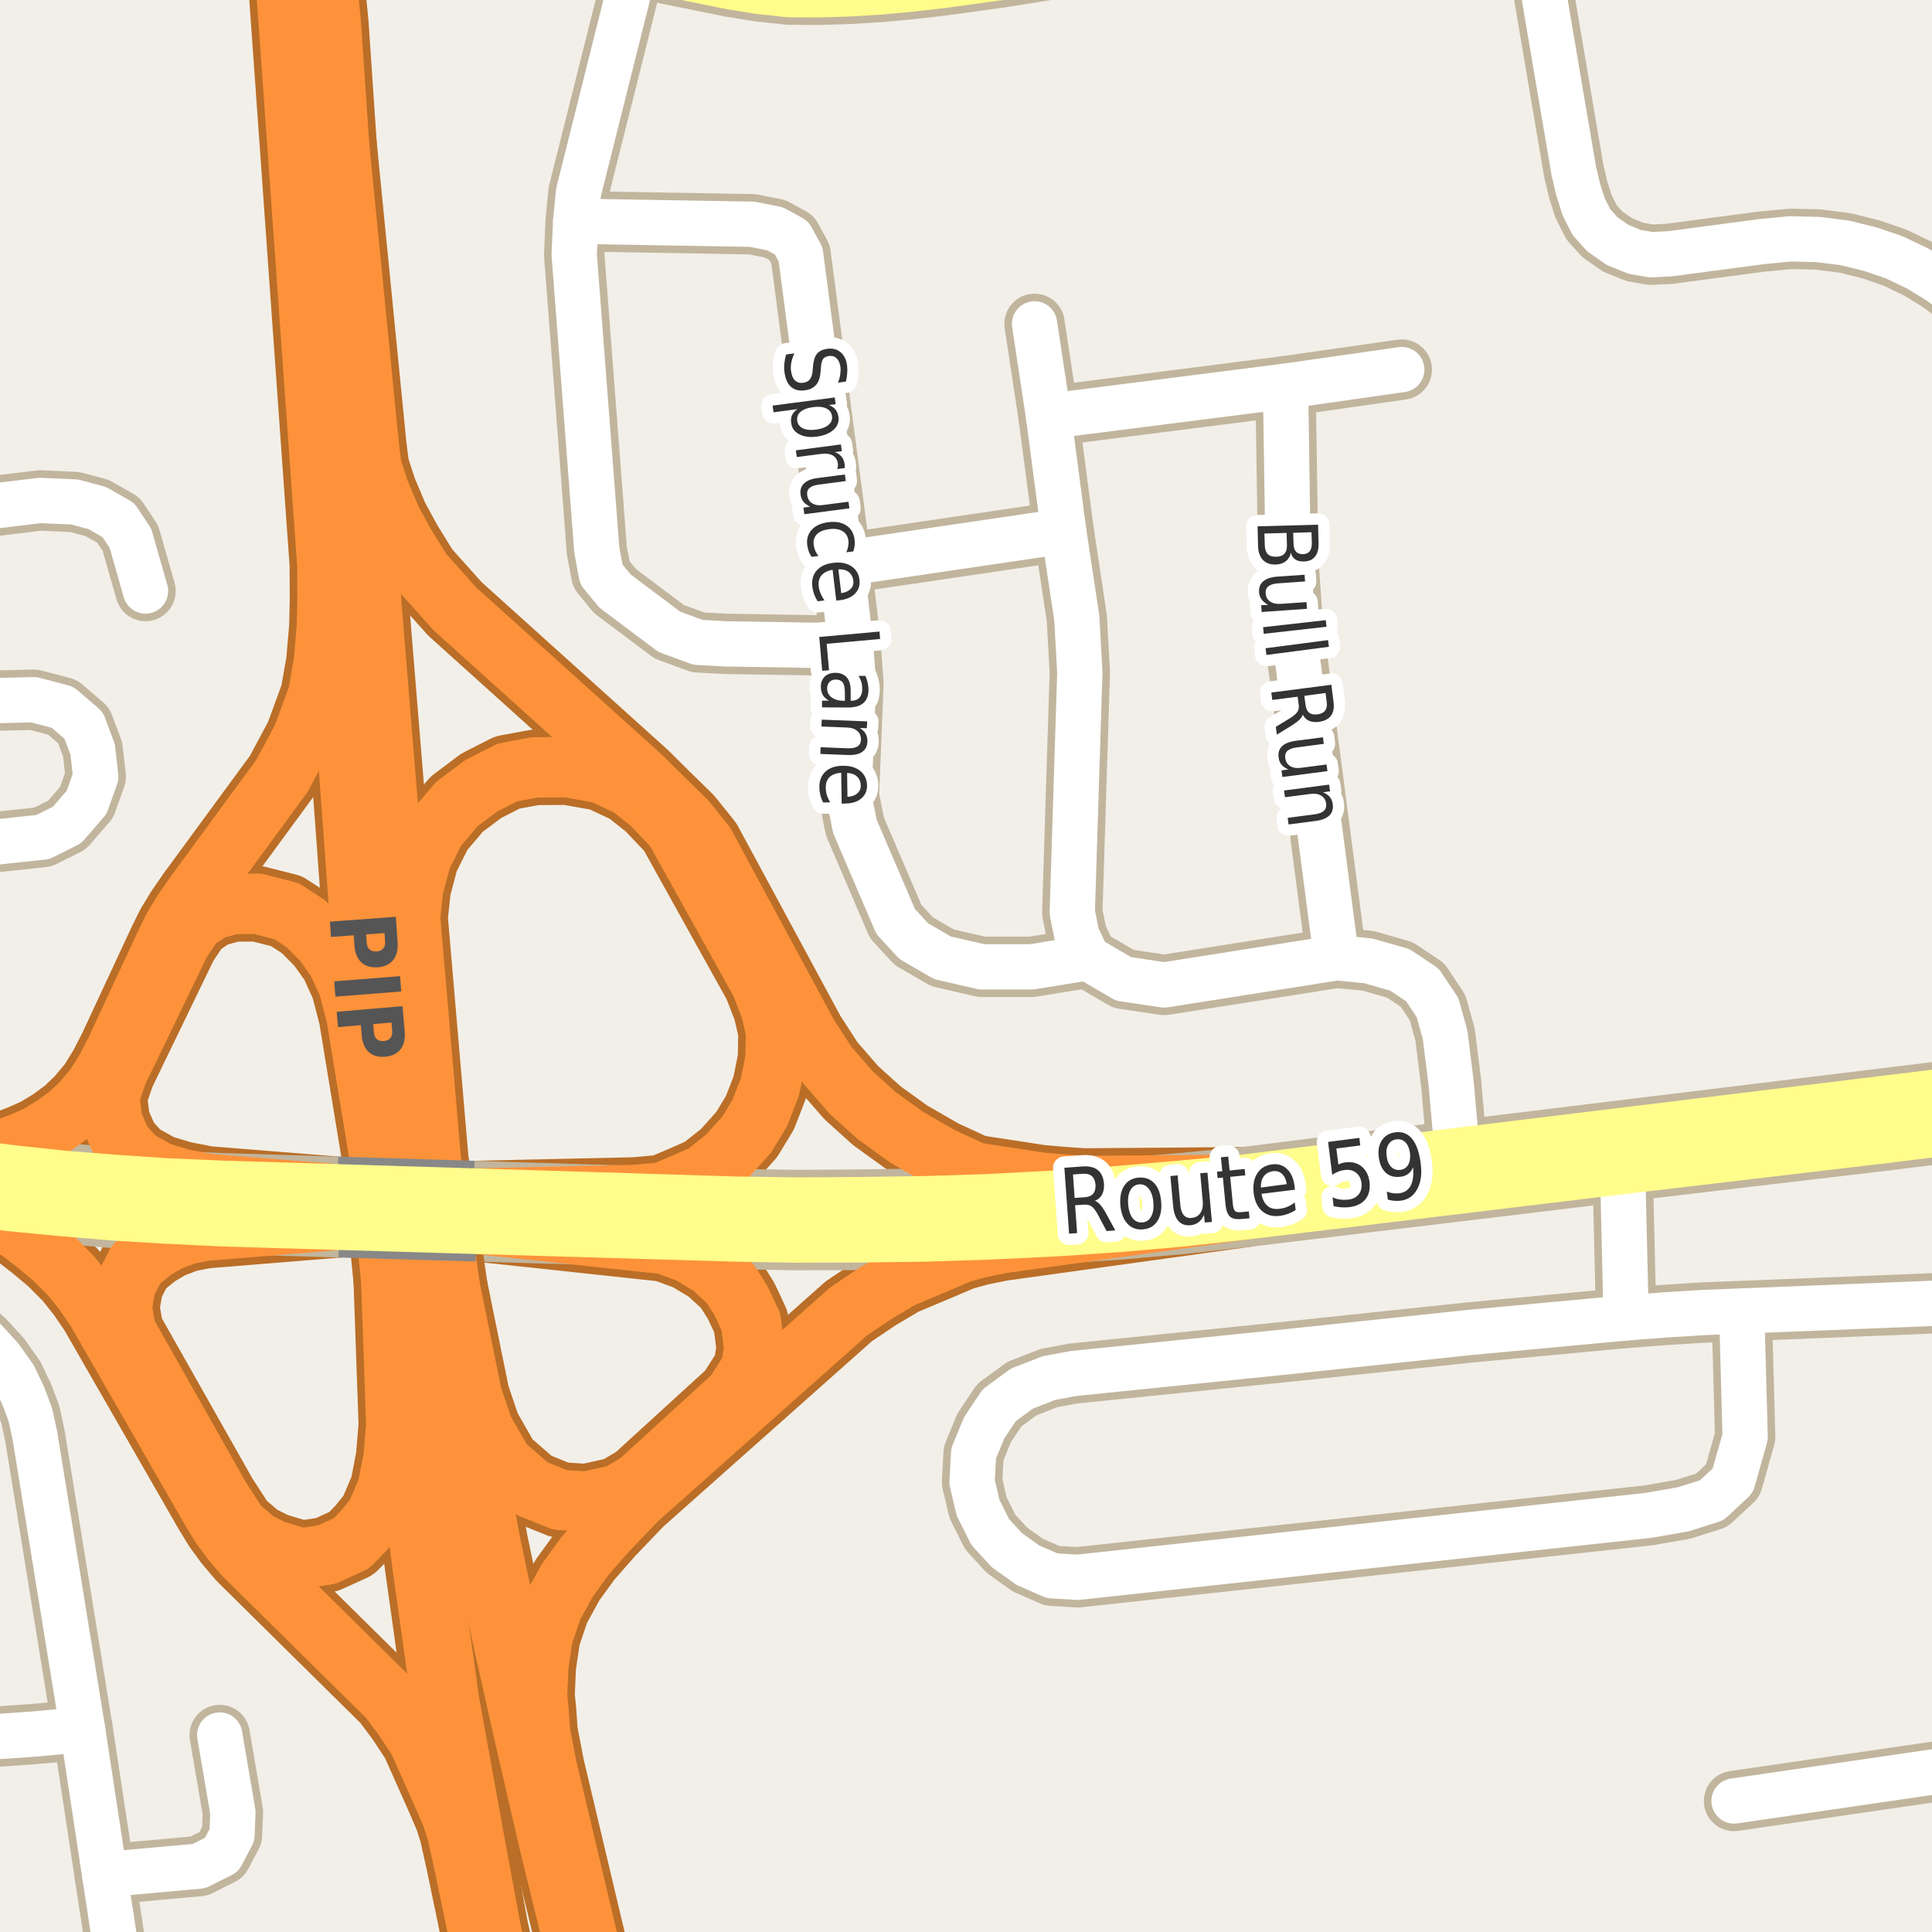 <?xml version="1.0" encoding="UTF-8"?>
<svg xmlns="http://www.w3.org/2000/svg" xmlns:xlink="http://www.w3.org/1999/xlink" width="256pt" height="256pt" viewBox="0 0 256 256" version="1.1">
<g id="surface2">
<rect x="0" y="0" width="256" height="256" style="fill:rgb(94.902%,93.725%,91.373%);fill-opacity:1;stroke:none;"/>
<path style="fill:none;stroke-width:10;stroke-linecap:round;stroke-linejoin:round;stroke:rgb(72.941%,43.137%,15.294%);stroke-opacity:1;stroke-miterlimit:10;" d="M 44.672 158.254 L 27.449 156.871 L 24.039 156.203 L 21.062 155.301 L 18.055 153.613 L 16.16 151.531 L 14.895 148.684 L 14.473 145.27 L 15.582 142.074 L 23.926 124.824 L 25.738 122.117 L 28.125 120.527 L 30.855 119.785 L 34.109 119.754 L 37.957 120.723 L 40.547 122.418 L 42.832 124.723 L 44.672 127.301 L 46.172 130.594 L 47.227 134.652 L 51.332 159.629 "/>
<path style="fill:none;stroke-width:10;stroke-linecap:round;stroke-linejoin:round;stroke:rgb(72.941%,43.137%,15.294%);stroke-opacity:1;stroke-miterlimit:10;" d="M 63.168 162.164 L 88.09 164.844 L 91.34 166.035 L 94.262 167.785 L 96.758 170.09 L 98.199 172.367 L 99.5 175.145 L 99.934 178.59 L 99.535 181.34 L 97.312 184.836 L 84.598 196.449 L 81.875 198.047 L 77.742 198.977 L 74.207 198.746 L 70.457 197.242 L 66.652 193.934 L 64.012 189.324 L 62.535 184.941 L 57.918 162.238 "/>
<path style="fill:none;stroke-width:10;stroke-linecap:round;stroke-linejoin:round;stroke:rgb(72.941%,43.137%,15.294%);stroke-opacity:1;stroke-miterlimit:10;" d="M 51.559 161.766 L 52.516 188.809 L 52.152 193.133 L 51.379 197.172 L 49.82 200.809 L 48.219 202.797 L 46.566 204.504 L 43.305 205.992 L 39.91 206.504 L 36.246 205.402 L 33.961 204.246 L 31.578 202.211 L 29.152 198.469 L 16.664 176.383 L 16.125 173.172 L 16.676 170.188 L 18.051 167.496 L 20.316 165.656 L 22.367 164.449 L 24.758 163.543 L 27.203 163.074 L 44.988 161.625 "/>
<path style="fill:none;stroke-width:10;stroke-linecap:round;stroke-linejoin:round;stroke:rgb(72.941%,43.137%,15.294%);stroke-opacity:1;stroke-miterlimit:10;" d="M 57.695 160.738 L 54.336 121.57 L 54.754 117.68 L 55.82 113.652 L 57.738 109.832 L 60.535 106.543 L 63.766 104.121 L 67.227 102.359 L 70.895 101.68 L 75.184 101.66 L 79.676 102.449 L 83.418 104.199 L 86.301 106.48 L 89.402 109.746 L 100.832 130.309 L 102.145 133.711 L 102.828 136.691 L 102.758 140.352 L 102.023 144.016 L 100.688 147.457 L 98.934 150.344 L 96.324 153.25 L 93.352 155.609 L 90.473 156.879 L 87.832 158 L 84.168 158.34 L 62.742 158.812 "/>
<path style="fill:none;stroke-width:10;stroke-linecap:round;stroke-linejoin:round;stroke:rgb(72.941%,43.137%,15.294%);stroke-opacity:1;stroke-miterlimit:10;" d="M 80 266 L 72.438 234.125 L 71.562 229.562 L 71.375 226.875 L 71.156 224.672 L 71.332 220.68 L 71.914 216.785 L 73.199 212.992 L 75.195 209.367 L 77.508 206.18 L 80.457 202.82 L 84.402 198.699 L 112.445 173.77 L 115.98 171.391 L 119.426 169.344 L 127.398 165.98 L 129.781 165.324 L 132.598 164.746 L 165.184 160.227 "/>
<path style="fill:none;stroke-width:10;stroke-linecap:round;stroke-linejoin:round;stroke:rgb(72.941%,43.137%,15.294%);stroke-opacity:1;stroke-miterlimit:10;" d="M 37.57 -6.66 L 43.371 74.789 L 43.391 79.535 L 43.312 83.047 L 42.914 87.699 L 42.152 92.086 L 40.102 97.688 L 37.363 102.809 L 25.742 118.645 L 24.246 120.816 L 23.02 122.828 L 22.008 124.867 L 15.387 139.09 L 14.074 141.641 L 12.656 143.93 L 10.891 146.051 L 9.16 147.695 L 7.184 149.152 L 5.07 150.438 L 3.062 151.324 L 0.555 152.305 L -1.848 152.84 L -4.566 153.082 L -7.27 153 L -11 152.57 "/>
<path style="fill:none;stroke-width:10;stroke-linecap:round;stroke-linejoin:round;stroke:rgb(72.941%,43.137%,15.294%);stroke-opacity:1;stroke-miterlimit:10;" d="M -11 158.52 L -3.938 160.25 L -1.727 160.926 L 0.508 161.867 L 2.688 163.172 L 4.758 164.773 L 7.09 166.719 L 9.395 169.031 L 11.117 171.188 L 12.777 173.613 L 27.988 200.086 L 29.223 202.109 L 30.688 204.117 L 32.344 206.055 L 47.961 221.48 L 51.492 224.957 L 53.469 227.594 L 55.426 230.566 L 58.684 237.879 L 59.871 240.625 L 60.559 242.746 L 61.5 247 L 64.434 261.125 L 65.547 266 "/>
<path style="fill:none;stroke-width:10;stroke-linecap:round;stroke-linejoin:round;stroke:rgb(72.941%,43.137%,15.294%);stroke-opacity:1;stroke-miterlimit:10;" d="M 164.844 156.988 L 143.617 157.152 L 140.652 156.945 L 137.914 156.707 L 129.137 155.363 L 124.695 153.312 L 120.125 150.68 L 116.168 147.824 L 112.805 144.789 L 109.602 141.105 L 107.031 137.121 L 93.383 111.844 L 90.918 108.773 L 87.863 105.785 L 85.074 103.016 L 60.266 80.668 L 55.906 75.793 L 53.625 72.102 L 51.832 68.809 L 50.258 65.09 L 49.227 61.914 L 48.867 59.039 L 43.344 3.191 "/>
<path style="fill:none;stroke-width:8;stroke-linecap:round;stroke-linejoin:round;stroke:rgb(75.686%,70.98%,61.569%);stroke-opacity:1;stroke-miterlimit:10;" d="M 214.988 154.23 L 215.473 174.625 "/>
<path style="fill:none;stroke-width:8;stroke-linecap:round;stroke-linejoin:round;stroke:rgb(75.686%,70.98%,61.569%);stroke-opacity:1;stroke-miterlimit:10;" d="M 140.941 70.371 L 111.48 74.715 "/>
<path style="fill:none;stroke-width:8;stroke-linecap:round;stroke-linejoin:round;stroke:rgb(75.686%,70.98%,61.569%);stroke-opacity:1;stroke-miterlimit:10;" d="M 13.867 248.395 L 26.363 247.273 L 29.363 245.77 L 30.738 243.148 L 30.863 240.148 L 29.113 229.898 "/>
<path style="fill:none;stroke-width:8;stroke-linecap:round;stroke-linejoin:round;stroke:rgb(75.686%,70.98%,61.569%);stroke-opacity:1;stroke-miterlimit:10;" d="M 138.941 55.172 L 170.34 51.172 L 185.742 48.973 "/>
<path style="fill:none;stroke-width:8;stroke-linecap:round;stroke-linejoin:round;stroke:rgb(75.686%,70.98%,61.569%);stroke-opacity:1;stroke-miterlimit:10;" d="M -9 68.199 L -0.867 67.062 L 5.281 66.312 L 9.883 66.516 L 12.883 67.312 L 15.684 68.914 L 17.281 71.312 L 19.281 78.312 "/>
<path style="fill:none;stroke-width:8;stroke-linecap:round;stroke-linejoin:round;stroke:rgb(75.686%,70.98%,61.569%);stroke-opacity:1;stroke-miterlimit:10;" d="M -9 94.312 L -7.52 93.914 L -3.719 92.914 L 4.48 92.715 L 8.281 93.715 L 11.082 96.113 L 12.281 99.312 L 12.684 102.914 L 11.48 106.312 L 8.883 109.312 L 5.684 110.914 L -3.805 111.93 L -7.402 112.73 "/>
<path style="fill:none;stroke-width:8;stroke-linecap:round;stroke-linejoin:round;stroke:rgb(75.686%,70.98%,61.569%);stroke-opacity:1;stroke-miterlimit:10;" d="M 177.082 126.914 L 171.281 82.516 L 170.684 73.914 L 170.34 51.172 "/>
<path style="fill:none;stroke-width:8;stroke-linecap:round;stroke-linejoin:round;stroke:rgb(75.686%,70.98%,61.569%);stroke-opacity:1;stroke-miterlimit:10;" d="M -9 230.387 L -0.887 230.145 L 4.488 229.773 L 10.949 229.18 "/>
<path style="fill:none;stroke-width:8;stroke-linecap:round;stroke-linejoin:round;stroke:rgb(75.686%,70.98%,61.569%);stroke-opacity:1;stroke-miterlimit:10;" d="M 84.125 -4.309 L 76.652 25.496 L 76.281 29.312 L 76.082 33.711 L 79.082 72.914 L 79.68 76.113 L 81.484 78.312 L 88.684 83.715 L 92.48 85.113 L 96.082 85.312 L 108.281 85.512 L 112.68 85.113 "/>
<path style="fill:none;stroke-width:8;stroke-linecap:round;stroke-linejoin:round;stroke:rgb(75.686%,70.98%,61.569%);stroke-opacity:1;stroke-miterlimit:10;" d="M 76.281 29.312 L 99.68 29.715 L 102.684 30.312 L 104.883 31.512 L 106.082 33.711 L 111.48 74.715 L 112.68 85.113 L 113.082 90.512 L 112.484 105.512 L 113.281 109.512 L 118.684 122.113 L 121.082 124.711 L 124.883 126.914 L 130.082 128.113 L 136.684 128.113 L 144.082 126.914 "/>
<path style="fill:none;stroke-width:8;stroke-linecap:round;stroke-linejoin:round;stroke:rgb(75.686%,70.98%,61.569%);stroke-opacity:1;stroke-miterlimit:10;" d="M 193.156 153.445 L 192.281 143.512 L 191.484 137.113 L 190.484 133.516 L 188.48 130.512 L 185.484 128.512 L 181.281 127.312 L 177.082 126.914 L 154.281 130.512 L 148.883 129.715 L 144.082 126.914 L 142.684 123.914 L 142.082 120.91 L 143.082 89.113 L 142.684 81.914 L 140.941 70.371 L 138.941 55.172 L 137.082 42.914 "/>
<path style="fill:none;stroke-width:8;stroke-linecap:round;stroke-linejoin:round;stroke:rgb(75.686%,70.98%,61.569%);stroke-opacity:1;stroke-miterlimit:10;" d="M 264 43.586 L 262.07 41.441 L 259.566 39.254 L 256.938 37.312 L 254.188 35.625 L 251.062 34.125 L 247.902 33.039 L 244.5 32.191 L 240.922 31.738 L 237.277 31.648 L 233.473 32.008 L 221.25 33.629 L 218.75 33.75 L 216.625 33.379 L 214.32 32.449 L 212.309 31.035 L 210.871 29.434 L 209.828 27.359 L 209.117 25.117 L 208.543 22.695 L 203.16 -9 "/>
<path style="fill:none;stroke-width:8;stroke-linecap:round;stroke-linejoin:round;stroke:rgb(75.686%,70.98%,61.569%);stroke-opacity:1;stroke-miterlimit:10;" d="M 229.77 238.641 L 264 233.648 "/>
<path style="fill:none;stroke-width:8;stroke-linecap:round;stroke-linejoin:round;stroke:rgb(75.686%,70.98%,61.569%);stroke-opacity:1;stroke-miterlimit:10;" d="M -9 172.613 L -6.492 174.047 L -4.219 175.668 L -1.938 177.672 L 0.062 179.863 L 1.879 182.422 L 3.078 184.934 L 4.02 187.445 L 4.621 190.211 L 10.949 229.18 L 13.867 248.395 L 15 255.797 L 16.195 264 "/>
<path style="fill:none;stroke-width:8;stroke-linecap:round;stroke-linejoin:round;stroke:rgb(75.686%,70.98%,61.569%);stroke-opacity:1;stroke-miterlimit:10;" d="M 264 172.418 L 259.23 172.574 L 230.785 173.715 L 225.684 173.918 L 220.559 174.238 L 215.473 174.625 L 194.703 176.562 L 171.285 179.039 L 142.207 182 L 139.004 182.598 L 135.406 183.996 L 132.406 186.199 L 130.406 189.195 L 129.008 192.598 L 128.805 196.398 L 129.605 199.797 L 131.207 203 L 133.406 205.398 L 136.207 207.398 L 139.406 208.797 L 142.805 209 L 218.406 200.797 L 223.004 200 L 226.805 198.797 L 229.605 196.195 L 231.242 190.387 L 230.785 173.715 "/>
<path style="fill:none;stroke-width:8;stroke-linecap:round;stroke-linejoin:round;stroke:rgb(75.686%,70.98%,61.569%);stroke-opacity:1;stroke-miterlimit:10;" d="M 172.078 -9 L 159.301 -7.207 L 151.676 -6.035 L 132.766 -3.008 L 125.148 -1.953 L 120.73 -1.441 L 116.594 -1.059 L 112.484 -0.812 L 108.387 -0.684 L 104.441 -0.715 L 100.508 -1.145 L 96.797 -1.742 L 84.125 -4.309 L 71 -6.965 L 60.953 -9 "/>
<path style="fill:none;stroke-width:10;stroke-linecap:round;stroke-linejoin:round;stroke:rgb(75.686%,70.98%,61.569%);stroke-opacity:1;stroke-miterlimit:10;" d="M 44.672 158.254 L 29.355 157.781 L 22.219 157.48 L 15.508 157.031 L 8.633 156.492 L 1.957 155.781 L -4.887 154.93 L -11 153.957 "/>
<path style="fill:none;stroke-width:10;stroke-linecap:round;stroke-linejoin:round;stroke:rgb(75.686%,70.98%,61.569%);stroke-opacity:1;stroke-miterlimit:10;" d="M -11 157.289 L -5.418 158.176 L 1.07 159.117 L 8.461 159.824 L 15.324 160.402 L 21.965 160.797 L 29.402 161.16 L 44.988 161.625 "/>
<path style="fill:none;stroke-width:10;stroke-linecap:round;stroke-linejoin:round;stroke:rgb(75.686%,70.98%,61.569%);stroke-opacity:1;stroke-miterlimit:10;" d="M 63.168 162.164 L 97.262 163.172 L 105.336 163.32 L 113.902 163.293 L 122.43 163.184 L 130.93 162.906 L 139.66 162.492 L 148.328 161.906 L 156.422 161.199 L 165.184 160.227 L 214.988 154.23 L 249.641 150.137 "/>
<path style="fill:none;stroke-width:10;stroke-linecap:round;stroke-linejoin:round;stroke:rgb(75.686%,70.98%,61.569%);stroke-opacity:1;stroke-miterlimit:10;" d="M 249.641 150.137 L 262.379 148.57 L 266 148.145 "/>
<path style="fill:none;stroke-width:10;stroke-linecap:round;stroke-linejoin:round;stroke:rgb(75.686%,70.98%,61.569%);stroke-opacity:1;stroke-miterlimit:10;" d="M 266 144.551 L 193.156 153.445 L 164.844 156.988 L 156.395 157.789 L 147.934 158.512 L 139.422 159.117 L 130.805 159.574 L 122.348 159.836 L 113.809 159.957 L 105.836 160.008 L 97.293 159.887 L 62.742 158.812 "/>
<path style="fill:none;stroke-width:11;stroke-linecap:round;stroke-linejoin:round;stroke:rgb(72.941%,43.137%,15.294%);stroke-opacity:1;stroke-miterlimit:10;" d="M 78.793 267 L 75.703 254.062 L 73.281 244.156 L 70.168 230.688 L 67.191 217.426 L 64.461 204.414 L 62.098 191.602 L 57.918 162.238 L 57.695 160.738 L 53.348 133.809 L 52.512 126.25 L 51.32 112.074 L 49.078 84.684 L 48.023 71.281 L 47.062 57.852 L 46.102 44.027 L 43.344 3.191 L 42.449 -6.043 "/>
<path style="fill:none;stroke-width:11;stroke-linecap:round;stroke-linejoin:round;stroke:rgb(72.941%,43.137%,15.294%);stroke-opacity:1;stroke-miterlimit:10;" d="M 39.121 -6.586 L 40.285 9.277 L 41.82 29.074 L 42.594 43.984 L 43.867 57.07 L 44.469 71.262 L 45.406 83.809 L 47.312 109.621 L 48.859 130.906 L 51.332 159.629 L 51.559 161.766 L 53.195 178.258 L 54.664 193.48 L 56.48 207.383 L 59.012 225.445 L 61.852 241.188 L 64.516 255.645 L 67.039 267 "/>
<path style="fill:none;stroke-width:8;stroke-linecap:round;stroke-linejoin:round;stroke:rgb(99.216%,57.255%,22.745%);stroke-opacity:1;stroke-miterlimit:10;" d="M 44.672 158.254 L 27.449 156.871 L 24.039 156.203 L 21.062 155.301 L 18.055 153.613 L 16.16 151.531 L 14.895 148.684 L 14.473 145.27 L 15.582 142.074 L 23.926 124.824 L 25.738 122.117 L 28.125 120.527 L 30.855 119.785 L 34.109 119.754 L 37.957 120.723 L 40.547 122.418 L 42.832 124.723 L 44.672 127.301 L 46.172 130.594 L 47.227 134.652 L 51.332 159.629 "/>
<path style="fill:none;stroke-width:8;stroke-linecap:round;stroke-linejoin:round;stroke:rgb(99.216%,57.255%,22.745%);stroke-opacity:1;stroke-miterlimit:10;" d="M 63.168 162.164 L 88.09 164.844 L 91.34 166.035 L 94.262 167.785 L 96.758 170.09 L 98.199 172.367 L 99.5 175.145 L 99.934 178.59 L 99.535 181.34 L 97.312 184.836 L 84.598 196.449 L 81.875 198.047 L 77.742 198.977 L 74.207 198.746 L 70.457 197.242 L 66.652 193.934 L 64.012 189.324 L 62.535 184.941 L 57.918 162.238 "/>
<path style="fill:none;stroke-width:8;stroke-linecap:round;stroke-linejoin:round;stroke:rgb(99.216%,57.255%,22.745%);stroke-opacity:1;stroke-miterlimit:10;" d="M 51.559 161.766 L 52.516 188.809 L 52.152 193.133 L 51.379 197.172 L 49.82 200.809 L 48.219 202.797 L 46.566 204.504 L 43.305 205.992 L 39.91 206.504 L 36.246 205.402 L 33.961 204.246 L 31.578 202.211 L 29.152 198.469 L 16.664 176.383 L 16.125 173.172 L 16.676 170.188 L 18.051 167.496 L 20.316 165.656 L 22.367 164.449 L 24.758 163.543 L 27.203 163.074 L 44.988 161.625 "/>
<path style="fill:none;stroke-width:8;stroke-linecap:round;stroke-linejoin:round;stroke:rgb(99.216%,57.255%,22.745%);stroke-opacity:1;stroke-miterlimit:10;" d="M 57.695 160.738 L 54.336 121.57 L 54.754 117.68 L 55.82 113.652 L 57.738 109.832 L 60.535 106.543 L 63.766 104.121 L 67.227 102.359 L 70.895 101.68 L 75.184 101.66 L 79.676 102.449 L 83.418 104.199 L 86.301 106.48 L 89.402 109.746 L 100.832 130.309 L 102.145 133.711 L 102.828 136.691 L 102.758 140.352 L 102.023 144.016 L 100.688 147.457 L 98.934 150.344 L 96.324 153.25 L 93.352 155.609 L 90.473 156.879 L 87.832 158 L 84.168 158.34 L 62.742 158.812 "/>
<path style="fill:none;stroke-width:8;stroke-linecap:round;stroke-linejoin:round;stroke:rgb(99.216%,57.255%,22.745%);stroke-opacity:1;stroke-miterlimit:10;" d="M 80 266 L 72.438 234.125 L 71.562 229.562 L 71.375 226.875 L 71.156 224.672 L 71.332 220.68 L 71.914 216.785 L 73.199 212.992 L 75.195 209.367 L 77.508 206.18 L 80.457 202.82 L 84.402 198.699 L 112.445 173.77 L 115.98 171.391 L 119.426 169.344 L 127.398 165.98 L 129.781 165.324 L 132.598 164.746 L 165.184 160.227 "/>
<path style="fill:none;stroke-width:8;stroke-linecap:round;stroke-linejoin:round;stroke:rgb(99.216%,57.255%,22.745%);stroke-opacity:1;stroke-miterlimit:10;" d="M 37.57 -6.66 L 43.371 74.789 L 43.391 79.535 L 43.312 83.047 L 42.914 87.699 L 42.152 92.086 L 40.102 97.688 L 37.363 102.809 L 25.742 118.645 L 24.246 120.816 L 23.02 122.828 L 22.008 124.867 L 15.387 139.09 L 14.074 141.641 L 12.656 143.93 L 10.891 146.051 L 9.16 147.695 L 7.184 149.152 L 5.07 150.438 L 3.062 151.324 L 0.555 152.305 L -1.848 152.84 L -4.566 153.082 L -7.27 153 L -11 152.57 "/>
<path style="fill:none;stroke-width:8;stroke-linecap:round;stroke-linejoin:round;stroke:rgb(99.216%,57.255%,22.745%);stroke-opacity:1;stroke-miterlimit:10;" d="M -11 158.52 L -3.938 160.25 L -1.727 160.926 L 0.508 161.867 L 2.688 163.172 L 4.758 164.773 L 7.09 166.719 L 9.395 169.031 L 11.117 171.188 L 12.777 173.613 L 27.988 200.086 L 29.223 202.109 L 30.688 204.117 L 32.344 206.055 L 47.961 221.48 L 51.492 224.957 L 53.469 227.594 L 55.426 230.566 L 58.684 237.879 L 59.871 240.625 L 60.559 242.746 L 61.5 247 L 64.434 261.125 L 65.547 266 "/>
<path style="fill:none;stroke-width:8;stroke-linecap:round;stroke-linejoin:round;stroke:rgb(99.216%,57.255%,22.745%);stroke-opacity:1;stroke-miterlimit:10;" d="M 164.844 156.988 L 143.617 157.152 L 140.652 156.945 L 137.914 156.707 L 129.137 155.363 L 124.695 153.312 L 120.125 150.68 L 116.168 147.824 L 112.805 144.789 L 109.602 141.105 L 107.031 137.121 L 93.383 111.844 L 90.918 108.773 L 87.863 105.785 L 85.074 103.016 L 60.266 80.668 L 55.906 75.793 L 53.625 72.102 L 51.832 68.809 L 50.258 65.09 L 49.227 61.914 L 48.867 59.039 L 43.344 3.191 "/>
<path style="fill:none;stroke-width:6;stroke-linecap:round;stroke-linejoin:round;stroke:rgb(100%,100%,100%);stroke-opacity:1;stroke-miterlimit:10;" d="M 214.988 154.23 L 215.473 174.625 "/>
<path style="fill:none;stroke-width:6;stroke-linecap:round;stroke-linejoin:round;stroke:rgb(100%,100%,100%);stroke-opacity:1;stroke-miterlimit:10;" d="M 140.941 70.371 L 111.48 74.715 "/>
<path style="fill:none;stroke-width:6;stroke-linecap:round;stroke-linejoin:round;stroke:rgb(100%,100%,100%);stroke-opacity:1;stroke-miterlimit:10;" d="M 13.867 248.395 L 26.363 247.273 L 29.363 245.77 L 30.738 243.148 L 30.863 240.148 L 29.113 229.898 "/>
<path style="fill:none;stroke-width:6;stroke-linecap:round;stroke-linejoin:round;stroke:rgb(100%,100%,100%);stroke-opacity:1;stroke-miterlimit:10;" d="M 138.941 55.172 L 170.34 51.172 L 185.742 48.973 "/>
<path style="fill:none;stroke-width:6;stroke-linecap:round;stroke-linejoin:round;stroke:rgb(100%,100%,100%);stroke-opacity:1;stroke-miterlimit:10;" d="M -9 68.199 L -0.867 67.062 L 5.281 66.312 L 9.883 66.516 L 12.883 67.312 L 15.684 68.914 L 17.281 71.312 L 19.281 78.312 "/>
<path style="fill:none;stroke-width:6;stroke-linecap:round;stroke-linejoin:round;stroke:rgb(100%,100%,100%);stroke-opacity:1;stroke-miterlimit:10;" d="M -9 94.312 L -7.52 93.914 L -3.719 92.914 L 4.48 92.715 L 8.281 93.715 L 11.082 96.113 L 12.281 99.312 L 12.684 102.914 L 11.48 106.312 L 8.883 109.312 L 5.684 110.914 L -3.805 111.93 L -7.402 112.73 "/>
<path style="fill:none;stroke-width:6;stroke-linecap:round;stroke-linejoin:round;stroke:rgb(100%,100%,100%);stroke-opacity:1;stroke-miterlimit:10;" d="M 177.082 126.914 L 171.281 82.516 L 170.684 73.914 L 170.34 51.172 "/>
<path style="fill:none;stroke-width:6;stroke-linecap:round;stroke-linejoin:round;stroke:rgb(100%,100%,100%);stroke-opacity:1;stroke-miterlimit:10;" d="M -9 230.387 L -0.887 230.145 L 4.488 229.773 L 10.949 229.18 "/>
<path style="fill:none;stroke-width:6;stroke-linecap:round;stroke-linejoin:round;stroke:rgb(100%,100%,100%);stroke-opacity:1;stroke-miterlimit:10;" d="M 84.125 -4.309 L 76.652 25.496 L 76.281 29.312 L 76.082 33.711 L 79.082 72.914 L 79.68 76.113 L 81.484 78.312 L 88.684 83.715 L 92.48 85.113 L 96.082 85.312 L 108.281 85.512 L 112.68 85.113 "/>
<path style="fill:none;stroke-width:6;stroke-linecap:round;stroke-linejoin:round;stroke:rgb(100%,100%,100%);stroke-opacity:1;stroke-miterlimit:10;" d="M 76.281 29.312 L 99.68 29.715 L 102.684 30.312 L 104.883 31.512 L 106.082 33.711 L 111.48 74.715 L 112.68 85.113 L 113.082 90.512 L 112.484 105.512 L 113.281 109.512 L 118.684 122.113 L 121.082 124.711 L 124.883 126.914 L 130.082 128.113 L 136.684 128.113 L 144.082 126.914 "/>
<path style="fill:none;stroke-width:6;stroke-linecap:round;stroke-linejoin:round;stroke:rgb(100%,100%,100%);stroke-opacity:1;stroke-miterlimit:10;" d="M 193.156 153.445 L 192.281 143.512 L 191.484 137.113 L 190.484 133.516 L 188.48 130.512 L 185.484 128.512 L 181.281 127.312 L 177.082 126.914 L 154.281 130.512 L 148.883 129.715 L 144.082 126.914 L 142.684 123.914 L 142.082 120.91 L 143.082 89.113 L 142.684 81.914 L 140.941 70.371 L 138.941 55.172 L 137.082 42.914 "/>
<path style="fill:none;stroke-width:6;stroke-linecap:round;stroke-linejoin:round;stroke:rgb(100%,100%,100%);stroke-opacity:1;stroke-miterlimit:10;" d="M 264 43.586 L 262.07 41.441 L 259.566 39.254 L 256.938 37.312 L 254.188 35.625 L 251.062 34.125 L 247.902 33.039 L 244.5 32.191 L 240.922 31.738 L 237.277 31.648 L 233.473 32.008 L 221.25 33.629 L 218.75 33.75 L 216.625 33.379 L 214.32 32.449 L 212.309 31.035 L 210.871 29.434 L 209.828 27.359 L 209.117 25.117 L 208.543 22.695 L 203.16 -9 "/>
<path style="fill:none;stroke-width:6;stroke-linecap:round;stroke-linejoin:round;stroke:rgb(100%,100%,100%);stroke-opacity:1;stroke-miterlimit:10;" d="M 229.77 238.641 L 264 233.648 "/>
<path style="fill:none;stroke-width:6;stroke-linecap:round;stroke-linejoin:round;stroke:rgb(100%,100%,100%);stroke-opacity:1;stroke-miterlimit:10;" d="M -9 172.613 L -6.492 174.047 L -4.219 175.668 L -1.938 177.672 L 0.062 179.863 L 1.879 182.422 L 3.078 184.934 L 4.02 187.445 L 4.621 190.211 L 10.949 229.18 L 13.867 248.395 L 15 255.797 L 16.195 264 "/>
<path style="fill:none;stroke-width:6;stroke-linecap:round;stroke-linejoin:round;stroke:rgb(100%,100%,100%);stroke-opacity:1;stroke-miterlimit:10;" d="M 264 172.418 L 259.23 172.574 L 230.785 173.715 L 225.684 173.918 L 220.559 174.238 L 215.473 174.625 L 194.703 176.562 L 171.285 179.039 L 142.207 182 L 139.004 182.598 L 135.406 183.996 L 132.406 186.199 L 130.406 189.195 L 129.008 192.598 L 128.805 196.398 L 129.605 199.797 L 131.207 203 L 133.406 205.398 L 136.207 207.398 L 139.406 208.797 L 142.805 209 L 218.406 200.797 L 223.004 200 L 226.805 198.797 L 229.605 196.195 L 231.242 190.387 L 230.785 173.715 "/>
<path style="fill:none;stroke-width:6;stroke-linecap:round;stroke-linejoin:round;stroke:rgb(100%,99.216%,54.51%);stroke-opacity:1;stroke-miterlimit:10;" d="M 172.078 -9 L 159.301 -7.207 L 151.676 -6.035 L 132.766 -3.008 L 125.148 -1.953 L 120.73 -1.441 L 116.594 -1.059 L 112.484 -0.812 L 108.387 -0.684 L 104.441 -0.715 L 100.508 -1.145 L 96.797 -1.742 L 84.125 -4.309 L 71 -6.965 L 60.953 -9 "/>
<path style="fill:none;stroke-width:8;stroke-linecap:round;stroke-linejoin:round;stroke:rgb(100%,99.216%,54.51%);stroke-opacity:1;stroke-miterlimit:10;" d="M 44.672 158.254 L 29.355 157.781 L 22.219 157.48 L 15.508 157.031 L 8.633 156.492 L 1.957 155.781 L -4.887 154.93 L -11 153.957 "/>
<path style="fill:none;stroke-width:8;stroke-linecap:round;stroke-linejoin:round;stroke:rgb(100%,99.216%,54.51%);stroke-opacity:1;stroke-miterlimit:10;" d="M -11 157.289 L -5.418 158.176 L 1.07 159.117 L 8.461 159.824 L 15.324 160.402 L 21.965 160.797 L 29.402 161.16 L 44.988 161.625 "/>
<path style="fill:none;stroke-width:8;stroke-linecap:round;stroke-linejoin:round;stroke:rgb(100%,99.216%,54.51%);stroke-opacity:1;stroke-miterlimit:10;" d="M 63.168 162.164 L 97.262 163.172 L 105.336 163.32 L 113.902 163.293 L 122.43 163.184 L 130.93 162.906 L 139.66 162.492 L 148.328 161.906 L 156.422 161.199 L 165.184 160.227 L 214.988 154.23 L 249.641 150.137 "/>
<path style="fill:none;stroke-width:8;stroke-linecap:round;stroke-linejoin:round;stroke:rgb(100%,99.216%,54.51%);stroke-opacity:1;stroke-miterlimit:10;" d="M 249.641 150.137 L 262.379 148.57 L 266 148.145 "/>
<path style="fill:none;stroke-width:8;stroke-linecap:round;stroke-linejoin:round;stroke:rgb(100%,99.216%,54.51%);stroke-opacity:1;stroke-miterlimit:10;" d="M 266 144.551 L 193.156 153.445 L 164.844 156.988 L 156.395 157.789 L 147.934 158.512 L 139.422 159.117 L 130.805 159.574 L 122.348 159.836 L 113.809 159.957 L 105.836 160.008 L 97.293 159.887 L 62.742 158.812 "/>
<path style="fill:none;stroke-width:9;stroke-linecap:round;stroke-linejoin:round;stroke:rgb(99.216%,57.255%,22.745%);stroke-opacity:1;stroke-miterlimit:10;" d="M 78.793 267 L 75.703 254.062 L 73.281 244.156 L 70.168 230.688 L 67.191 217.426 L 64.461 204.414 L 62.098 191.602 L 57.918 162.238 L 57.695 160.738 L 53.348 133.809 L 52.512 126.25 L 51.32 112.074 L 49.078 84.684 L 48.023 71.281 L 47.062 57.852 L 46.102 44.027 L 43.344 3.191 L 42.449 -6.043 "/>
<path style="fill:none;stroke-width:9;stroke-linecap:round;stroke-linejoin:round;stroke:rgb(99.216%,57.255%,22.745%);stroke-opacity:1;stroke-miterlimit:10;" d="M 39.121 -6.586 L 40.285 9.277 L 41.82 29.074 L 42.594 43.984 L 43.867 57.07 L 44.469 71.262 L 45.406 83.809 L 47.312 109.621 L 48.859 130.906 L 51.332 159.629 L 51.559 161.766 L 53.195 178.258 L 54.664 193.48 L 56.48 207.383 L 59.012 225.445 L 61.852 241.188 L 64.516 255.645 L 67.039 267 "/>
<path style="fill:none;stroke-width:10;stroke-linecap:butt;stroke-linejoin:round;stroke:rgb(53.333%,53.333%,53.333%);stroke-opacity:1;stroke-miterlimit:10;" d="M 62.742 158.812 L 44.672 158.254 "/>
<path style="fill:none;stroke-width:10;stroke-linecap:butt;stroke-linejoin:round;stroke:rgb(53.333%,53.333%,53.333%);stroke-opacity:1;stroke-miterlimit:10;" d="M 44.988 161.625 L 63.168 162.164 "/>
<path style="fill:none;stroke-width:8;stroke-linecap:round;stroke-linejoin:round;stroke:rgb(100%,99.216%,54.51%);stroke-opacity:1;stroke-miterlimit:10;" d="M 62.742 158.812 L 44.672 158.254 "/>
<path style="fill:none;stroke-width:8;stroke-linecap:round;stroke-linejoin:round;stroke:rgb(100%,99.216%,54.51%);stroke-opacity:1;stroke-miterlimit:10;" d="M 44.988 161.625 L 63.168 162.164 "/>
<path style=" stroke:none;fill-rule:evenodd;fill:rgb(33.333%,33.333%,33.333%);fill-opacity:1;" d="M 52.449 121.48 L 52.684 124.84 C 52.754 125.84 52.562 126.625 52.105 127.199 C 51.656 127.77 50.973 128.094 50.059 128.168 C 49.141 128.23 48.41 128.012 47.871 127.512 C 47.34 127.012 47.035 126.262 46.965 125.262 L 46.871 123.934 L 43.855 124.152 L 43.715 122.121 Z M 50.949 123.637 L 48.512 123.809 L 48.59 124.918 C 48.621 125.312 48.75 125.609 48.98 125.809 C 49.207 126.004 49.516 126.094 49.902 126.074 C 50.297 126.043 50.59 125.91 50.777 125.684 C 50.973 125.453 51.059 125.141 51.027 124.746 Z M 53.008 129.344 L 53.164 131.375 L 44.445 132.062 L 44.289 130.031 Z M 53.328 133.32 L 53.625 136.68 C 53.707 137.68 53.523 138.465 53.078 139.039 C 52.629 139.609 51.953 139.938 51.047 140.023 C 50.129 140.094 49.398 139.887 48.859 139.398 C 48.316 138.906 48.004 138.164 47.922 137.164 L 47.812 135.836 L 44.797 136.102 L 44.609 134.07 Z M 51.875 135.492 L 49.453 135.695 L 49.547 136.805 C 49.578 137.199 49.707 137.496 49.938 137.695 C 50.176 137.891 50.488 137.977 50.875 137.945 C 51.258 137.902 51.547 137.766 51.734 137.539 C 51.922 137.309 52 136.996 51.969 136.602 Z M 51.875 135.492 "/>
<path style="fill:none;stroke-width:3;stroke-linecap:round;stroke-linejoin:round;stroke:rgb(100%,100%,100%);stroke-opacity:1;stroke-miterlimit:10;" d="M 145.082 159.109 C 145.32 159.195 145.555 159.371 145.785 159.641 C 146.023 159.902 146.27 160.262 146.52 160.719 L 147.785 163.031 L 146.629 163.125 L 145.473 160.938 C 145.168 160.387 144.887 160.023 144.629 159.844 C 144.367 159.668 144.023 159.594 143.598 159.625 L 142.457 159.703 L 142.723 163.391 L 141.66 163.469 L 141.035 154.734 L 143.426 154.562 C 144.32 154.5 145.004 154.664 145.473 155.047 C 145.949 155.434 146.223 156.047 146.285 156.891 C 146.316 157.445 146.227 157.914 146.02 158.297 C 145.82 158.672 145.508 158.945 145.082 159.109 Z M 142.176 155.625 L 142.395 158.734 L 143.723 158.641 C 144.23 158.609 144.605 158.453 144.848 158.172 C 145.086 157.883 145.191 157.48 145.16 156.969 C 145.117 156.461 144.957 156.086 144.676 155.844 C 144.402 155.605 144.012 155.5 143.504 155.531 Z M 150.953 156.93 C 150.43 156.973 150.039 157.234 149.781 157.711 C 149.52 158.191 149.422 158.82 149.484 159.602 C 149.555 160.383 149.754 160.988 150.078 161.414 C 150.41 161.832 150.844 162.02 151.375 161.977 C 151.883 161.938 152.27 161.676 152.531 161.195 C 152.801 160.719 152.898 160.094 152.828 159.32 C 152.766 158.551 152.562 157.953 152.219 157.523 C 151.883 157.086 151.461 156.891 150.953 156.93 Z M 150.875 156.039 C 151.719 155.969 152.406 156.211 152.938 156.773 C 153.469 157.336 153.773 158.156 153.859 159.227 C 153.953 160.289 153.785 161.148 153.359 161.805 C 152.93 162.461 152.297 162.828 151.453 162.898 C 150.609 162.973 149.922 162.723 149.391 162.148 C 148.859 161.578 148.547 160.758 148.453 159.695 C 148.367 158.625 148.539 157.766 148.969 157.117 C 149.395 156.473 150.031 156.113 150.875 156.039 Z M 155.445 159.789 L 155.086 155.836 L 156.039 155.742 L 156.398 159.664 C 156.449 160.27 156.602 160.719 156.852 161.008 C 157.102 161.301 157.438 161.426 157.867 161.383 C 158.398 161.344 158.793 161.125 159.055 160.727 C 159.324 160.332 159.43 159.812 159.367 159.164 L 159.039 155.461 L 159.992 155.383 L 160.586 161.914 L 159.633 161.992 L 159.539 160.977 C 159.352 161.406 159.105 161.734 158.805 161.961 C 158.512 162.18 158.156 162.312 157.742 162.352 C 157.062 162.406 156.531 162.219 156.148 161.789 C 155.762 161.352 155.527 160.688 155.445 159.789 Z M 157.492 155.445 Z M 162.742 153.254 L 162.93 155.098 L 164.93 154.895 L 165.008 155.738 L 163.008 155.941 L 163.352 159.488 C 163.402 160.012 163.5 160.34 163.648 160.473 C 163.793 160.609 164.07 160.656 164.477 160.613 L 165.477 160.52 L 165.57 161.426 L 164.57 161.52 C 163.82 161.594 163.289 161.488 162.977 161.207 C 162.664 160.926 162.465 160.387 162.383 159.582 L 162.039 156.035 L 161.336 156.098 L 161.258 155.254 L 161.961 155.191 L 161.773 153.348 Z M 171.527 157.125 L 171.59 157.641 L 167.152 158.188 C 167.285 158.93 167.559 159.465 167.965 159.797 C 168.371 160.133 168.891 160.258 169.527 160.172 C 169.902 160.133 170.254 160.043 170.59 159.906 C 170.922 159.773 171.246 159.578 171.559 159.328 L 171.684 160.344 C 171.359 160.543 171.02 160.711 170.668 160.844 C 170.312 160.969 169.949 161.059 169.574 161.109 C 168.645 161.227 167.871 161.016 167.246 160.484 C 166.629 159.945 166.254 159.156 166.121 158.125 C 165.996 157.055 166.152 156.172 166.59 155.484 C 167.027 154.797 167.688 154.398 168.574 154.281 C 169.363 154.188 170.02 154.398 170.543 154.906 C 171.074 155.406 171.402 156.148 171.527 157.125 Z M 170.496 156.906 C 170.422 156.324 170.219 155.875 169.887 155.562 C 169.562 155.25 169.16 155.125 168.684 155.188 C 168.152 155.262 167.746 155.484 167.465 155.859 C 167.184 156.234 167.051 156.734 167.074 157.359 Z M 175.98 151.309 L 180.121 150.777 L 180.246 151.777 L 177.074 152.184 L 177.34 154.309 C 177.496 154.227 177.645 154.164 177.793 154.121 C 177.949 154.07 178.098 154.039 178.246 154.027 C 179.121 153.914 179.844 154.09 180.418 154.559 C 181 155.027 181.348 155.711 181.465 156.605 C 181.578 157.555 181.402 158.32 180.934 158.902 C 180.473 159.477 179.77 159.824 178.824 159.949 C 178.488 159.992 178.152 160.004 177.809 159.98 C 177.465 159.961 177.098 159.91 176.715 159.824 L 176.574 158.652 C 176.906 158.809 177.246 158.91 177.59 158.949 C 177.941 158.992 178.309 158.992 178.684 158.949 C 179.277 158.879 179.73 158.645 180.043 158.246 C 180.355 157.852 180.473 157.348 180.402 156.73 C 180.316 156.137 180.078 155.691 179.684 155.387 C 179.285 155.074 178.793 154.957 178.199 155.027 C 177.906 155.059 177.625 155.129 177.355 155.23 C 177.082 155.336 176.809 155.48 176.527 155.668 Z M 183.895 158.957 L 183.754 157.895 C 184.043 158 184.324 158.074 184.598 158.113 C 184.879 158.145 185.152 158.145 185.426 158.113 C 186.113 158.02 186.605 157.691 186.91 157.129 C 187.223 156.559 187.332 155.738 187.238 154.676 C 187.09 155.043 186.871 155.332 186.582 155.551 C 186.289 155.762 185.949 155.887 185.566 155.926 C 184.793 156.031 184.148 155.855 183.629 155.395 C 183.117 154.926 182.805 154.234 182.691 153.316 C 182.578 152.434 182.719 151.688 183.113 151.082 C 183.52 150.48 184.117 150.129 184.91 150.035 C 185.816 149.922 186.555 150.219 187.129 150.926 C 187.699 151.637 188.074 152.723 188.254 154.191 C 188.43 155.559 188.273 156.688 187.785 157.582 C 187.305 158.469 186.574 158.973 185.598 159.098 C 185.324 159.129 185.051 159.137 184.77 159.113 C 184.488 159.094 184.195 159.043 183.895 158.957 Z M 185.535 155.02 C 186.012 154.957 186.367 154.73 186.598 154.332 C 186.824 153.926 186.902 153.41 186.832 152.785 C 186.746 152.16 186.543 151.688 186.223 151.363 C 185.91 151.043 185.512 150.91 185.035 150.973 C 184.566 151.027 184.211 151.25 183.973 151.645 C 183.73 152.043 183.652 152.551 183.738 153.176 C 183.809 153.801 184.008 154.281 184.332 154.613 C 184.664 154.938 185.066 155.074 185.535 155.02 Z M 185.535 155.02 "/>
<path style=" stroke:none;fill-rule:evenodd;fill:rgb(20%,20%,20%);fill-opacity:1;" d="M 145.082 159.109 C 145.32 159.195 145.555 159.371 145.785 159.641 C 146.023 159.902 146.27 160.262 146.52 160.719 L 147.785 163.031 L 146.629 163.125 L 145.473 160.938 C 145.168 160.387 144.887 160.023 144.629 159.844 C 144.367 159.668 144.023 159.594 143.598 159.625 L 142.457 159.703 L 142.723 163.391 L 141.66 163.469 L 141.035 154.734 L 143.426 154.562 C 144.32 154.5 145.004 154.664 145.473 155.047 C 145.949 155.434 146.223 156.047 146.285 156.891 C 146.316 157.445 146.227 157.914 146.02 158.297 C 145.82 158.672 145.508 158.945 145.082 159.109 Z M 142.176 155.625 L 142.395 158.734 L 143.723 158.641 C 144.23 158.609 144.605 158.453 144.848 158.172 C 145.086 157.883 145.191 157.48 145.16 156.969 C 145.117 156.461 144.957 156.086 144.676 155.844 C 144.402 155.605 144.012 155.5 143.504 155.531 Z M 150.953 156.93 C 150.43 156.973 150.039 157.234 149.781 157.711 C 149.52 158.191 149.422 158.82 149.484 159.602 C 149.555 160.383 149.754 160.988 150.078 161.414 C 150.41 161.832 150.844 162.02 151.375 161.977 C 151.883 161.938 152.27 161.676 152.531 161.195 C 152.801 160.719 152.898 160.094 152.828 159.32 C 152.766 158.551 152.562 157.953 152.219 157.523 C 151.883 157.086 151.461 156.891 150.953 156.93 Z M 150.875 156.039 C 151.719 155.969 152.406 156.211 152.938 156.773 C 153.469 157.336 153.773 158.156 153.859 159.227 C 153.953 160.289 153.785 161.148 153.359 161.805 C 152.93 162.461 152.297 162.828 151.453 162.898 C 150.609 162.973 149.922 162.723 149.391 162.148 C 148.859 161.578 148.547 160.758 148.453 159.695 C 148.367 158.625 148.539 157.766 148.969 157.117 C 149.395 156.473 150.031 156.113 150.875 156.039 Z M 155.445 159.789 L 155.086 155.836 L 156.039 155.742 L 156.398 159.664 C 156.449 160.27 156.602 160.719 156.852 161.008 C 157.102 161.301 157.438 161.426 157.867 161.383 C 158.398 161.344 158.793 161.125 159.055 160.727 C 159.324 160.332 159.43 159.812 159.367 159.164 L 159.039 155.461 L 159.992 155.383 L 160.586 161.914 L 159.633 161.992 L 159.539 160.977 C 159.352 161.406 159.105 161.734 158.805 161.961 C 158.512 162.18 158.156 162.312 157.742 162.352 C 157.062 162.406 156.531 162.219 156.148 161.789 C 155.762 161.352 155.527 160.688 155.445 159.789 Z M 157.492 155.445 Z M 162.742 153.254 L 162.93 155.098 L 164.93 154.895 L 165.008 155.738 L 163.008 155.941 L 163.352 159.488 C 163.402 160.012 163.5 160.34 163.648 160.473 C 163.793 160.609 164.07 160.656 164.477 160.613 L 165.477 160.52 L 165.57 161.426 L 164.57 161.52 C 163.82 161.594 163.289 161.488 162.977 161.207 C 162.664 160.926 162.465 160.387 162.383 159.582 L 162.039 156.035 L 161.336 156.098 L 161.258 155.254 L 161.961 155.191 L 161.773 153.348 Z M 171.527 157.125 L 171.59 157.641 L 167.152 158.188 C 167.285 158.93 167.559 159.465 167.965 159.797 C 168.371 160.133 168.891 160.258 169.527 160.172 C 169.902 160.133 170.254 160.043 170.59 159.906 C 170.922 159.773 171.246 159.578 171.559 159.328 L 171.684 160.344 C 171.359 160.543 171.02 160.711 170.668 160.844 C 170.312 160.969 169.949 161.059 169.574 161.109 C 168.645 161.227 167.871 161.016 167.246 160.484 C 166.629 159.945 166.254 159.156 166.121 158.125 C 165.996 157.055 166.152 156.172 166.59 155.484 C 167.027 154.797 167.688 154.398 168.574 154.281 C 169.363 154.188 170.02 154.398 170.543 154.906 C 171.074 155.406 171.402 156.148 171.527 157.125 Z M 170.496 156.906 C 170.422 156.324 170.219 155.875 169.887 155.562 C 169.562 155.25 169.16 155.125 168.684 155.188 C 168.152 155.262 167.746 155.484 167.465 155.859 C 167.184 156.234 167.051 156.734 167.074 157.359 Z M 175.98 151.309 L 180.121 150.777 L 180.246 151.777 L 177.074 152.184 L 177.34 154.309 C 177.496 154.227 177.645 154.164 177.793 154.121 C 177.949 154.07 178.098 154.039 178.246 154.027 C 179.121 153.914 179.844 154.09 180.418 154.559 C 181 155.027 181.348 155.711 181.465 156.605 C 181.578 157.555 181.402 158.32 180.934 158.902 C 180.473 159.477 179.77 159.824 178.824 159.949 C 178.488 159.992 178.152 160.004 177.809 159.98 C 177.465 159.961 177.098 159.91 176.715 159.824 L 176.574 158.652 C 176.906 158.809 177.246 158.91 177.59 158.949 C 177.941 158.992 178.309 158.992 178.684 158.949 C 179.277 158.879 179.73 158.645 180.043 158.246 C 180.355 157.852 180.473 157.348 180.402 156.73 C 180.316 156.137 180.078 155.691 179.684 155.387 C 179.285 155.074 178.793 154.957 178.199 155.027 C 177.906 155.059 177.625 155.129 177.355 155.23 C 177.082 155.336 176.809 155.48 176.527 155.668 Z M 183.895 158.957 L 183.754 157.895 C 184.043 158 184.324 158.074 184.598 158.113 C 184.879 158.145 185.152 158.145 185.426 158.113 C 186.113 158.02 186.605 157.691 186.91 157.129 C 187.223 156.559 187.332 155.738 187.238 154.676 C 187.09 155.043 186.871 155.332 186.582 155.551 C 186.289 155.762 185.949 155.887 185.566 155.926 C 184.793 156.031 184.148 155.855 183.629 155.395 C 183.117 154.926 182.805 154.234 182.691 153.316 C 182.578 152.434 182.719 151.688 183.113 151.082 C 183.52 150.48 184.117 150.129 184.91 150.035 C 185.816 149.922 186.555 150.219 187.129 150.926 C 187.699 151.637 188.074 152.723 188.254 154.191 C 188.43 155.559 188.273 156.688 187.785 157.582 C 187.305 158.469 186.574 158.973 185.598 159.098 C 185.324 159.129 185.051 159.137 184.77 159.113 C 184.488 159.094 184.195 159.043 183.895 158.957 Z M 185.535 155.02 C 186.012 154.957 186.367 154.73 186.598 154.332 C 186.824 153.926 186.902 153.41 186.832 152.785 C 186.746 152.16 186.543 151.688 186.223 151.363 C 185.91 151.043 185.512 150.91 185.035 150.973 C 184.566 151.027 184.211 151.25 183.973 151.645 C 183.73 152.043 183.652 152.551 183.738 153.176 C 183.809 153.801 184.008 154.281 184.332 154.613 C 184.664 154.938 185.066 155.074 185.535 155.02 Z M 185.535 155.02 "/>
<path style="fill:none;stroke-width:3;stroke-linecap:round;stroke-linejoin:round;stroke:rgb(100%,100%,100%);stroke-opacity:1;stroke-miterlimit:10;" d="M 112.086 50.562 L 111.039 50.703 C 111.195 50.316 111.293 49.953 111.336 49.609 C 111.387 49.266 111.398 48.941 111.367 48.641 C 111.293 48.117 111.121 47.727 110.852 47.469 C 110.59 47.219 110.258 47.117 109.852 47.172 C 109.496 47.223 109.234 47.352 109.07 47.562 C 108.914 47.77 108.812 48.148 108.773 48.703 L 108.727 49.297 C 108.672 50.035 108.477 50.602 108.133 51 C 107.789 51.395 107.297 51.633 106.664 51.719 C 105.883 51.82 105.262 51.664 104.805 51.25 C 104.344 50.844 104.059 50.188 103.945 49.281 C 103.891 48.945 103.887 48.582 103.93 48.188 C 103.969 47.789 104.047 47.383 104.164 46.969 L 105.258 46.828 C 105.059 47.242 104.922 47.648 104.852 48.047 C 104.777 48.441 104.766 48.816 104.82 49.172 C 104.891 49.723 105.062 50.133 105.336 50.406 C 105.617 50.676 105.98 50.781 106.43 50.719 C 106.824 50.664 107.117 50.52 107.305 50.281 C 107.5 50.039 107.625 49.66 107.68 49.141 L 107.727 48.547 C 107.789 47.797 107.965 47.238 108.258 46.875 C 108.547 46.52 109 46.305 109.617 46.219 C 110.312 46.125 110.898 46.273 111.367 46.656 C 111.844 47.051 112.137 47.641 112.242 48.422 C 112.281 48.766 112.289 49.113 112.258 49.469 C 112.234 49.82 112.18 50.188 112.086 50.562 Z M 105.668 54.211 L 102.496 54.633 L 102.371 53.742 L 110.605 52.664 L 110.73 53.555 L 109.824 53.664 C 110.199 53.809 110.488 54.008 110.699 54.258 C 110.906 54.516 111.043 54.852 111.105 55.258 C 111.188 55.914 110.969 56.477 110.449 56.945 C 109.926 57.422 109.191 57.727 108.246 57.852 C 107.309 57.977 106.527 57.871 105.902 57.539 C 105.277 57.215 104.922 56.727 104.84 56.07 C 104.777 55.664 104.812 55.309 104.949 55.008 C 105.082 54.715 105.324 54.449 105.668 54.211 Z M 108.121 56.93 C 108.848 56.836 109.402 56.625 109.777 56.305 C 110.152 55.992 110.309 55.602 110.246 55.133 C 110.184 54.664 109.926 54.324 109.48 54.117 C 109.043 53.906 108.457 53.852 107.73 53.945 C 107.012 54.039 106.465 54.242 106.09 54.555 C 105.723 54.875 105.574 55.273 105.637 55.742 C 105.699 56.211 105.949 56.547 106.387 56.758 C 106.824 56.965 107.402 57.023 108.121 56.93 Z M 110.926 62.156 C 110.977 62.051 111.008 61.938 111.02 61.812 C 111.039 61.688 111.039 61.555 111.02 61.422 C 110.957 60.922 110.727 60.562 110.332 60.344 C 109.934 60.125 109.398 60.062 108.723 60.156 L 105.582 60.562 L 105.457 59.672 L 111.426 58.891 L 111.551 59.781 L 110.613 59.906 C 110.996 60.039 111.301 60.242 111.52 60.516 C 111.738 60.785 111.871 61.133 111.926 61.562 C 111.934 61.625 111.941 61.691 111.941 61.766 C 111.949 61.848 111.949 61.93 111.941 62.016 Z M 108.348 63.34 L 111.957 62.871 L 112.066 63.746 L 108.488 64.215 C 107.926 64.285 107.512 64.438 107.254 64.668 C 107.004 64.906 106.902 65.219 106.957 65.605 C 107.027 66.094 107.246 66.453 107.613 66.684 C 107.977 66.922 108.457 67 109.051 66.918 L 112.426 66.48 L 112.551 67.355 L 106.582 68.137 L 106.457 67.262 L 107.363 67.137 C 106.988 66.969 106.691 66.754 106.473 66.496 C 106.262 66.234 106.133 65.918 106.082 65.543 C 105.996 64.926 106.148 64.434 106.535 64.059 C 106.918 63.684 107.523 63.441 108.348 63.34 Z M 112.395 65.059 Z M 113.059 73.07 L 112.137 73.18 C 112.262 72.918 112.344 72.656 112.387 72.398 C 112.438 72.137 112.449 71.875 112.418 71.617 C 112.332 71.043 112.066 70.625 111.621 70.367 C 111.184 70.105 110.594 70.023 109.855 70.117 C 109.137 70.211 108.594 70.438 108.23 70.805 C 107.875 71.18 107.738 71.652 107.824 72.227 C 107.855 72.484 107.922 72.734 108.027 72.977 C 108.129 73.215 108.27 73.445 108.449 73.664 L 107.559 73.789 C 107.391 73.57 107.262 73.328 107.168 73.07 C 107.074 72.809 107.004 72.531 106.965 72.242 C 106.859 71.43 107.059 70.746 107.559 70.195 C 108.059 69.652 108.785 69.32 109.746 69.195 C 110.723 69.07 111.52 69.211 112.137 69.617 C 112.762 70.023 113.125 70.641 113.23 71.477 C 113.27 71.746 113.277 72.016 113.246 72.289 C 113.215 72.559 113.152 72.82 113.059 73.07 Z M 111.293 79.531 L 110.809 79.578 L 110.324 75.5 C 109.645 75.625 109.152 75.875 108.84 76.25 C 108.535 76.625 108.418 77.102 108.48 77.688 C 108.52 78.02 108.605 78.336 108.73 78.641 C 108.863 78.953 109.035 79.258 109.246 79.562 L 108.34 79.672 C 108.141 79.359 107.984 79.039 107.871 78.719 C 107.754 78.395 107.676 78.066 107.637 77.734 C 107.531 76.867 107.723 76.156 108.215 75.594 C 108.715 75.031 109.441 74.691 110.402 74.578 C 111.371 74.461 112.168 74.609 112.793 75.016 C 113.426 75.422 113.793 76.031 113.887 76.844 C 113.969 77.562 113.777 78.16 113.309 78.641 C 112.848 79.129 112.176 79.426 111.293 79.531 Z M 111.465 78.594 C 112.004 78.52 112.422 78.332 112.715 78.031 C 113.004 77.738 113.125 77.379 113.074 76.953 C 113.012 76.453 112.809 76.066 112.465 75.797 C 112.121 75.535 111.66 75.414 111.09 75.438 Z M 116.539 83.684 L 116.617 84.668 L 109.539 85.309 L 109.852 88.809 L 108.945 88.887 L 108.555 84.402 Z M 111.953 91.965 C 111.961 91.246 111.875 90.746 111.688 90.465 C 111.5 90.191 111.188 90.051 110.75 90.043 C 110.406 90.043 110.129 90.145 109.922 90.355 C 109.711 90.562 109.602 90.844 109.594 91.199 C 109.594 91.699 109.785 92.094 110.172 92.387 C 110.566 92.688 111.082 92.844 111.719 92.855 L 111.953 92.855 Z M 112.359 93.746 L 108.922 93.73 L 108.922 92.84 L 109.828 92.84 C 109.461 92.629 109.191 92.375 109.016 92.074 C 108.852 91.77 108.766 91.402 108.766 90.965 C 108.777 90.41 108.953 89.969 109.297 89.637 C 109.641 89.312 110.102 89.152 110.688 89.152 C 111.363 89.16 111.875 89.371 112.219 89.777 C 112.562 90.184 112.727 90.793 112.719 91.605 L 112.719 92.855 L 112.812 92.855 C 113.27 92.855 113.625 92.719 113.875 92.449 C 114.125 92.176 114.25 91.797 114.25 91.309 C 114.258 91.004 114.223 90.703 114.141 90.402 C 114.055 90.109 113.93 89.828 113.766 89.559 L 114.672 89.559 C 114.816 89.891 114.922 90.207 114.984 90.512 C 115.047 90.812 115.078 91.109 115.078 91.402 C 115.078 92.184 114.852 92.766 114.406 93.152 C 113.957 93.547 113.273 93.746 112.359 93.746 Z M 112.328 100.043 L 108.703 99.902 L 108.734 99.012 L 112.328 99.152 C 112.898 99.172 113.332 99.09 113.625 98.902 C 113.914 98.715 114.066 98.422 114.078 98.027 C 114.098 97.547 113.941 97.16 113.609 96.871 C 113.285 96.578 112.832 96.422 112.25 96.402 L 108.844 96.262 L 108.891 95.355 L 114.906 95.59 L 114.859 96.496 L 113.922 96.465 C 114.285 96.684 114.547 96.938 114.703 97.23 C 114.867 97.531 114.945 97.875 114.938 98.262 C 114.914 98.875 114.68 99.332 114.234 99.637 C 113.797 99.938 113.16 100.074 112.328 100.043 Z M 112.012 106.473 L 111.527 106.488 L 111.465 102.395 C 110.785 102.445 110.27 102.637 109.918 102.973 C 109.574 103.316 109.406 103.777 109.418 104.363 C 109.418 104.707 109.465 105.035 109.559 105.348 C 109.66 105.668 109.809 105.992 109.996 106.316 L 109.074 106.332 C 108.906 106.008 108.781 105.68 108.699 105.348 C 108.617 105.012 108.574 104.676 108.574 104.332 C 108.555 103.465 108.816 102.773 109.371 102.254 C 109.922 101.742 110.676 101.48 111.637 101.473 C 112.613 101.449 113.395 101.676 113.98 102.145 C 114.562 102.613 114.863 103.254 114.887 104.066 C 114.895 104.793 114.641 105.371 114.121 105.801 C 113.609 106.238 112.906 106.461 112.012 106.473 Z M 112.293 105.582 C 112.832 105.559 113.262 105.414 113.574 105.145 C 113.895 104.883 114.059 104.535 114.059 104.098 C 114.047 103.598 113.879 103.195 113.559 102.895 C 113.246 102.602 112.809 102.441 112.246 102.41 Z M 112.293 105.582 "/>
<path style=" stroke:none;fill-rule:evenodd;fill:rgb(20%,20%,20%);fill-opacity:1;" d="M 112.086 50.562 L 111.039 50.703 C 111.195 50.316 111.293 49.953 111.336 49.609 C 111.387 49.266 111.398 48.941 111.367 48.641 C 111.293 48.117 111.121 47.727 110.852 47.469 C 110.59 47.219 110.258 47.117 109.852 47.172 C 109.496 47.223 109.234 47.352 109.07 47.562 C 108.914 47.77 108.812 48.148 108.773 48.703 L 108.727 49.297 C 108.672 50.035 108.477 50.602 108.133 51 C 107.789 51.395 107.297 51.633 106.664 51.719 C 105.883 51.82 105.262 51.664 104.805 51.25 C 104.344 50.844 104.059 50.188 103.945 49.281 C 103.891 48.945 103.887 48.582 103.93 48.188 C 103.969 47.789 104.047 47.383 104.164 46.969 L 105.258 46.828 C 105.059 47.242 104.922 47.648 104.852 48.047 C 104.777 48.441 104.766 48.816 104.82 49.172 C 104.891 49.723 105.062 50.133 105.336 50.406 C 105.617 50.676 105.98 50.781 106.43 50.719 C 106.824 50.664 107.117 50.52 107.305 50.281 C 107.5 50.039 107.625 49.66 107.68 49.141 L 107.727 48.547 C 107.789 47.797 107.965 47.238 108.258 46.875 C 108.547 46.52 109 46.305 109.617 46.219 C 110.312 46.125 110.898 46.273 111.367 46.656 C 111.844 47.051 112.137 47.641 112.242 48.422 C 112.281 48.766 112.289 49.113 112.258 49.469 C 112.234 49.82 112.18 50.188 112.086 50.562 Z M 105.668 54.211 L 102.496 54.633 L 102.371 53.742 L 110.605 52.664 L 110.73 53.555 L 109.824 53.664 C 110.199 53.809 110.488 54.008 110.699 54.258 C 110.906 54.516 111.043 54.852 111.105 55.258 C 111.188 55.914 110.969 56.477 110.449 56.945 C 109.926 57.422 109.191 57.727 108.246 57.852 C 107.309 57.977 106.527 57.871 105.902 57.539 C 105.277 57.215 104.922 56.727 104.84 56.07 C 104.777 55.664 104.812 55.309 104.949 55.008 C 105.082 54.715 105.324 54.449 105.668 54.211 Z M 108.121 56.93 C 108.848 56.836 109.402 56.625 109.777 56.305 C 110.152 55.992 110.309 55.602 110.246 55.133 C 110.184 54.664 109.926 54.324 109.48 54.117 C 109.043 53.906 108.457 53.852 107.73 53.945 C 107.012 54.039 106.465 54.242 106.09 54.555 C 105.723 54.875 105.574 55.273 105.637 55.742 C 105.699 56.211 105.949 56.547 106.387 56.758 C 106.824 56.965 107.402 57.023 108.121 56.93 Z M 110.926 62.156 C 110.977 62.051 111.008 61.938 111.02 61.812 C 111.039 61.688 111.039 61.555 111.02 61.422 C 110.957 60.922 110.727 60.562 110.332 60.344 C 109.934 60.125 109.398 60.062 108.723 60.156 L 105.582 60.562 L 105.457 59.672 L 111.426 58.891 L 111.551 59.781 L 110.613 59.906 C 110.996 60.039 111.301 60.242 111.52 60.516 C 111.738 60.785 111.871 61.133 111.926 61.562 C 111.934 61.625 111.941 61.691 111.941 61.766 C 111.949 61.848 111.949 61.93 111.941 62.016 Z M 108.348 63.34 L 111.957 62.871 L 112.066 63.746 L 108.488 64.215 C 107.926 64.285 107.512 64.438 107.254 64.668 C 107.004 64.906 106.902 65.219 106.957 65.605 C 107.027 66.094 107.246 66.453 107.613 66.684 C 107.977 66.922 108.457 67 109.051 66.918 L 112.426 66.48 L 112.551 67.355 L 106.582 68.137 L 106.457 67.262 L 107.363 67.137 C 106.988 66.969 106.691 66.754 106.473 66.496 C 106.262 66.234 106.133 65.918 106.082 65.543 C 105.996 64.926 106.148 64.434 106.535 64.059 C 106.918 63.684 107.523 63.441 108.348 63.34 Z M 112.395 65.059 Z M 113.059 73.07 L 112.137 73.18 C 112.262 72.918 112.344 72.656 112.387 72.398 C 112.438 72.137 112.449 71.875 112.418 71.617 C 112.332 71.043 112.066 70.625 111.621 70.367 C 111.184 70.105 110.594 70.023 109.855 70.117 C 109.137 70.211 108.594 70.438 108.23 70.805 C 107.875 71.18 107.738 71.652 107.824 72.227 C 107.855 72.484 107.922 72.734 108.027 72.977 C 108.129 73.215 108.27 73.445 108.449 73.664 L 107.559 73.789 C 107.391 73.57 107.262 73.328 107.168 73.07 C 107.074 72.809 107.004 72.531 106.965 72.242 C 106.859 71.43 107.059 70.746 107.559 70.195 C 108.059 69.652 108.785 69.32 109.746 69.195 C 110.723 69.07 111.52 69.211 112.137 69.617 C 112.762 70.023 113.125 70.641 113.23 71.477 C 113.27 71.746 113.277 72.016 113.246 72.289 C 113.215 72.559 113.152 72.82 113.059 73.07 Z M 111.293 79.531 L 110.809 79.578 L 110.324 75.5 C 109.645 75.625 109.152 75.875 108.84 76.25 C 108.535 76.625 108.418 77.102 108.48 77.688 C 108.52 78.02 108.605 78.336 108.73 78.641 C 108.863 78.953 109.035 79.258 109.246 79.562 L 108.34 79.672 C 108.141 79.359 107.984 79.039 107.871 78.719 C 107.754 78.395 107.676 78.066 107.637 77.734 C 107.531 76.867 107.723 76.156 108.215 75.594 C 108.715 75.031 109.441 74.691 110.402 74.578 C 111.371 74.461 112.168 74.609 112.793 75.016 C 113.426 75.422 113.793 76.031 113.887 76.844 C 113.969 77.562 113.777 78.16 113.309 78.641 C 112.848 79.129 112.176 79.426 111.293 79.531 Z M 111.465 78.594 C 112.004 78.52 112.422 78.332 112.715 78.031 C 113.004 77.738 113.125 77.379 113.074 76.953 C 113.012 76.453 112.809 76.066 112.465 75.797 C 112.121 75.535 111.66 75.414 111.09 75.438 Z M 116.539 83.684 L 116.617 84.668 L 109.539 85.309 L 109.852 88.809 L 108.945 88.887 L 108.555 84.402 Z M 111.953 91.965 C 111.961 91.246 111.875 90.746 111.688 90.465 C 111.5 90.191 111.188 90.051 110.75 90.043 C 110.406 90.043 110.129 90.145 109.922 90.355 C 109.711 90.562 109.602 90.844 109.594 91.199 C 109.594 91.699 109.785 92.094 110.172 92.387 C 110.566 92.688 111.082 92.844 111.719 92.855 L 111.953 92.855 Z M 112.359 93.746 L 108.922 93.73 L 108.922 92.84 L 109.828 92.84 C 109.461 92.629 109.191 92.375 109.016 92.074 C 108.852 91.77 108.766 91.402 108.766 90.965 C 108.777 90.41 108.953 89.969 109.297 89.637 C 109.641 89.312 110.102 89.152 110.688 89.152 C 111.363 89.16 111.875 89.371 112.219 89.777 C 112.562 90.184 112.727 90.793 112.719 91.605 L 112.719 92.855 L 112.812 92.855 C 113.27 92.855 113.625 92.719 113.875 92.449 C 114.125 92.176 114.25 91.797 114.25 91.309 C 114.258 91.004 114.223 90.703 114.141 90.402 C 114.055 90.109 113.93 89.828 113.766 89.559 L 114.672 89.559 C 114.816 89.891 114.922 90.207 114.984 90.512 C 115.047 90.812 115.078 91.109 115.078 91.402 C 115.078 92.184 114.852 92.766 114.406 93.152 C 113.957 93.547 113.273 93.746 112.359 93.746 Z M 112.328 100.043 L 108.703 99.902 L 108.734 99.012 L 112.328 99.152 C 112.898 99.172 113.332 99.09 113.625 98.902 C 113.914 98.715 114.066 98.422 114.078 98.027 C 114.098 97.547 113.941 97.16 113.609 96.871 C 113.285 96.578 112.832 96.422 112.25 96.402 L 108.844 96.262 L 108.891 95.355 L 114.906 95.59 L 114.859 96.496 L 113.922 96.465 C 114.285 96.684 114.547 96.938 114.703 97.23 C 114.867 97.531 114.945 97.875 114.938 98.262 C 114.914 98.875 114.68 99.332 114.234 99.637 C 113.797 99.938 113.16 100.074 112.328 100.043 Z M 112.012 106.473 L 111.527 106.488 L 111.465 102.395 C 110.785 102.445 110.27 102.637 109.918 102.973 C 109.574 103.316 109.406 103.777 109.418 104.363 C 109.418 104.707 109.465 105.035 109.559 105.348 C 109.66 105.668 109.809 105.992 109.996 106.316 L 109.074 106.332 C 108.906 106.008 108.781 105.68 108.699 105.348 C 108.617 105.012 108.574 104.676 108.574 104.332 C 108.555 103.465 108.816 102.773 109.371 102.254 C 109.922 101.742 110.676 101.48 111.637 101.473 C 112.613 101.449 113.395 101.676 113.98 102.145 C 114.562 102.613 114.863 103.254 114.887 104.066 C 114.895 104.793 114.641 105.371 114.121 105.801 C 113.609 106.238 112.906 106.461 112.012 106.473 Z M 112.293 105.582 C 112.832 105.559 113.262 105.414 113.574 105.145 C 113.895 104.883 114.059 104.535 114.059 104.098 C 114.047 103.598 113.879 103.195 113.559 102.895 C 113.246 102.602 112.809 102.441 112.246 102.41 Z M 112.293 105.582 "/>
<path style="fill:none;stroke-width:3;stroke-linecap:round;stroke-linejoin:round;stroke:rgb(100%,100%,100%);stroke-opacity:1;stroke-miterlimit:10;" d="M 170.48 70.617 L 167.543 70.695 L 167.59 72.258 C 167.609 72.777 167.738 73.164 167.98 73.414 C 168.23 73.664 168.605 73.781 169.105 73.773 C 169.605 73.762 169.969 73.621 170.199 73.352 C 170.438 73.09 170.547 72.699 170.527 72.18 Z M 173.777 70.523 L 171.355 70.602 L 171.402 72.039 C 171.41 72.516 171.52 72.871 171.73 73.102 C 171.938 73.328 172.246 73.438 172.652 73.43 C 173.059 73.418 173.355 73.289 173.543 73.039 C 173.738 72.797 173.832 72.438 173.824 71.961 Z M 174.652 69.523 L 174.715 72.023 C 174.734 72.762 174.578 73.34 174.246 73.758 C 173.91 74.172 173.426 74.387 172.793 74.398 C 172.301 74.418 171.91 74.324 171.621 74.117 C 171.328 73.918 171.141 73.621 171.059 73.227 C 170.953 73.715 170.723 74.094 170.371 74.367 C 170.016 74.648 169.566 74.793 169.027 74.805 C 168.309 74.824 167.746 74.621 167.34 74.195 C 166.934 73.766 166.719 73.148 166.699 72.336 L 166.637 69.742 Z M 169.238 76.406 L 172.863 76.156 L 172.926 77.047 L 169.332 77.297 C 168.77 77.336 168.348 77.469 168.066 77.688 C 167.793 77.906 167.676 78.211 167.707 78.609 C 167.738 79.086 167.93 79.453 168.285 79.703 C 168.648 79.953 169.129 80.055 169.723 80.016 L 173.113 79.781 L 173.176 80.672 L 167.176 81.094 L 167.113 80.203 L 168.035 80.141 C 167.66 79.941 167.371 79.707 167.176 79.438 C 166.977 79.176 166.863 78.859 166.832 78.484 C 166.793 77.867 166.973 77.383 167.379 77.031 C 167.793 76.676 168.414 76.469 169.238 76.406 Z M 173.16 78.391 Z M 175.676 82.172 L 175.77 83.047 L 167.457 83.984 L 167.363 83.109 Z M 175.977 84.816 L 176.086 85.707 L 167.805 86.785 L 167.695 85.895 Z M 172.629 94.688 C 172.574 94.895 172.434 95.113 172.207 95.344 C 171.977 95.57 171.648 95.82 171.223 96.094 L 169.191 97.344 L 169.051 96.312 L 170.973 95.141 C 171.461 94.828 171.777 94.547 171.926 94.297 C 172.082 94.055 172.133 93.742 172.082 93.359 L 171.941 92.312 L 168.582 92.75 L 168.457 91.766 L 176.41 90.734 L 176.691 92.922 C 176.805 93.754 176.695 94.391 176.363 94.828 C 176.039 95.273 175.492 95.551 174.723 95.656 C 174.223 95.719 173.789 95.664 173.426 95.5 C 173.07 95.332 172.805 95.062 172.629 94.688 Z M 175.645 91.828 L 172.832 92.203 L 172.988 93.406 C 173.051 93.883 173.211 94.227 173.473 94.438 C 173.742 94.645 174.113 94.719 174.582 94.656 C 175.051 94.594 175.383 94.426 175.582 94.156 C 175.789 93.883 175.863 93.508 175.801 93.031 Z M 171.691 98.16 L 175.301 97.691 L 175.41 98.566 L 171.832 99.035 C 171.27 99.105 170.855 99.258 170.598 99.488 C 170.348 99.727 170.246 100.039 170.301 100.426 C 170.363 100.914 170.574 101.273 170.941 101.504 C 171.316 101.742 171.801 101.82 172.395 101.738 L 175.77 101.301 L 175.895 102.176 L 169.926 102.957 L 169.801 102.082 L 170.723 101.957 C 170.324 101.789 170.02 101.574 169.801 101.316 C 169.59 101.055 169.465 100.738 169.426 100.363 C 169.34 99.746 169.492 99.254 169.879 98.879 C 170.262 98.512 170.867 98.273 171.691 98.16 Z M 175.738 99.879 Z M 174.332 108.777 L 170.738 109.246 L 170.629 108.371 L 174.191 107.902 C 174.762 107.828 175.176 107.672 175.426 107.434 C 175.676 107.191 175.773 106.875 175.723 106.48 C 175.66 106.012 175.441 105.66 175.066 105.434 C 174.699 105.203 174.227 105.125 173.645 105.199 L 170.27 105.637 L 170.145 104.746 L 176.113 103.965 L 176.238 104.855 L 175.301 104.98 C 175.684 105.137 175.988 105.344 176.207 105.605 C 176.426 105.863 176.555 106.188 176.598 106.574 C 176.68 107.188 176.527 107.684 176.145 108.059 C 175.758 108.434 175.152 108.672 174.332 108.777 Z M 174.332 108.777 "/>
<path style=" stroke:none;fill-rule:evenodd;fill:rgb(20%,20%,20%);fill-opacity:1;" d="M 170.48 70.617 L 167.543 70.695 L 167.59 72.258 C 167.609 72.777 167.738 73.164 167.98 73.414 C 168.23 73.664 168.605 73.781 169.105 73.773 C 169.605 73.762 169.969 73.621 170.199 73.352 C 170.438 73.09 170.547 72.699 170.527 72.18 Z M 173.777 70.523 L 171.355 70.602 L 171.402 72.039 C 171.41 72.516 171.52 72.871 171.73 73.102 C 171.938 73.328 172.246 73.438 172.652 73.43 C 173.059 73.418 173.355 73.289 173.543 73.039 C 173.738 72.797 173.832 72.438 173.824 71.961 Z M 174.652 69.523 L 174.715 72.023 C 174.734 72.762 174.578 73.34 174.246 73.758 C 173.91 74.172 173.426 74.387 172.793 74.398 C 172.301 74.418 171.91 74.324 171.621 74.117 C 171.328 73.918 171.141 73.621 171.059 73.227 C 170.953 73.715 170.723 74.094 170.371 74.367 C 170.016 74.648 169.566 74.793 169.027 74.805 C 168.309 74.824 167.746 74.621 167.34 74.195 C 166.934 73.766 166.719 73.148 166.699 72.336 L 166.637 69.742 Z M 169.238 76.406 L 172.863 76.156 L 172.926 77.047 L 169.332 77.297 C 168.77 77.336 168.348 77.469 168.066 77.688 C 167.793 77.906 167.676 78.211 167.707 78.609 C 167.738 79.086 167.93 79.453 168.285 79.703 C 168.648 79.953 169.129 80.055 169.723 80.016 L 173.113 79.781 L 173.176 80.672 L 167.176 81.094 L 167.113 80.203 L 168.035 80.141 C 167.66 79.941 167.371 79.707 167.176 79.438 C 166.977 79.176 166.863 78.859 166.832 78.484 C 166.793 77.867 166.973 77.383 167.379 77.031 C 167.793 76.676 168.414 76.469 169.238 76.406 Z M 173.16 78.391 Z M 175.676 82.172 L 175.77 83.047 L 167.457 83.984 L 167.363 83.109 Z M 175.977 84.816 L 176.086 85.707 L 167.805 86.785 L 167.695 85.895 Z M 172.629 94.688 C 172.574 94.895 172.434 95.113 172.207 95.344 C 171.977 95.57 171.648 95.82 171.223 96.094 L 169.191 97.344 L 169.051 96.312 L 170.973 95.141 C 171.461 94.828 171.777 94.547 171.926 94.297 C 172.082 94.055 172.133 93.742 172.082 93.359 L 171.941 92.312 L 168.582 92.75 L 168.457 91.766 L 176.41 90.734 L 176.691 92.922 C 176.805 93.754 176.695 94.391 176.363 94.828 C 176.039 95.273 175.492 95.551 174.723 95.656 C 174.223 95.719 173.789 95.664 173.426 95.5 C 173.07 95.332 172.805 95.062 172.629 94.688 Z M 175.645 91.828 L 172.832 92.203 L 172.988 93.406 C 173.051 93.883 173.211 94.227 173.473 94.438 C 173.742 94.645 174.113 94.719 174.582 94.656 C 175.051 94.594 175.383 94.426 175.582 94.156 C 175.789 93.883 175.863 93.508 175.801 93.031 Z M 171.691 98.16 L 175.301 97.691 L 175.41 98.566 L 171.832 99.035 C 171.27 99.105 170.855 99.258 170.598 99.488 C 170.348 99.727 170.246 100.039 170.301 100.426 C 170.363 100.914 170.574 101.273 170.941 101.504 C 171.316 101.742 171.801 101.82 172.395 101.738 L 175.77 101.301 L 175.895 102.176 L 169.926 102.957 L 169.801 102.082 L 170.723 101.957 C 170.324 101.789 170.02 101.574 169.801 101.316 C 169.59 101.055 169.465 100.738 169.426 100.363 C 169.34 99.746 169.492 99.254 169.879 98.879 C 170.262 98.512 170.867 98.273 171.691 98.16 Z M 175.738 99.879 Z M 174.332 108.777 L 170.738 109.246 L 170.629 108.371 L 174.191 107.902 C 174.762 107.828 175.176 107.672 175.426 107.434 C 175.676 107.191 175.773 106.875 175.723 106.48 C 175.66 106.012 175.441 105.66 175.066 105.434 C 174.699 105.203 174.227 105.125 173.645 105.199 L 170.27 105.637 L 170.145 104.746 L 176.113 103.965 L 176.238 104.855 L 175.301 104.98 C 175.684 105.137 175.988 105.344 176.207 105.605 C 176.426 105.863 176.555 106.188 176.598 106.574 C 176.68 107.188 176.527 107.684 176.145 108.059 C 175.758 108.434 175.152 108.672 174.332 108.777 Z M 174.332 108.777 "/>
</g>
</svg>

